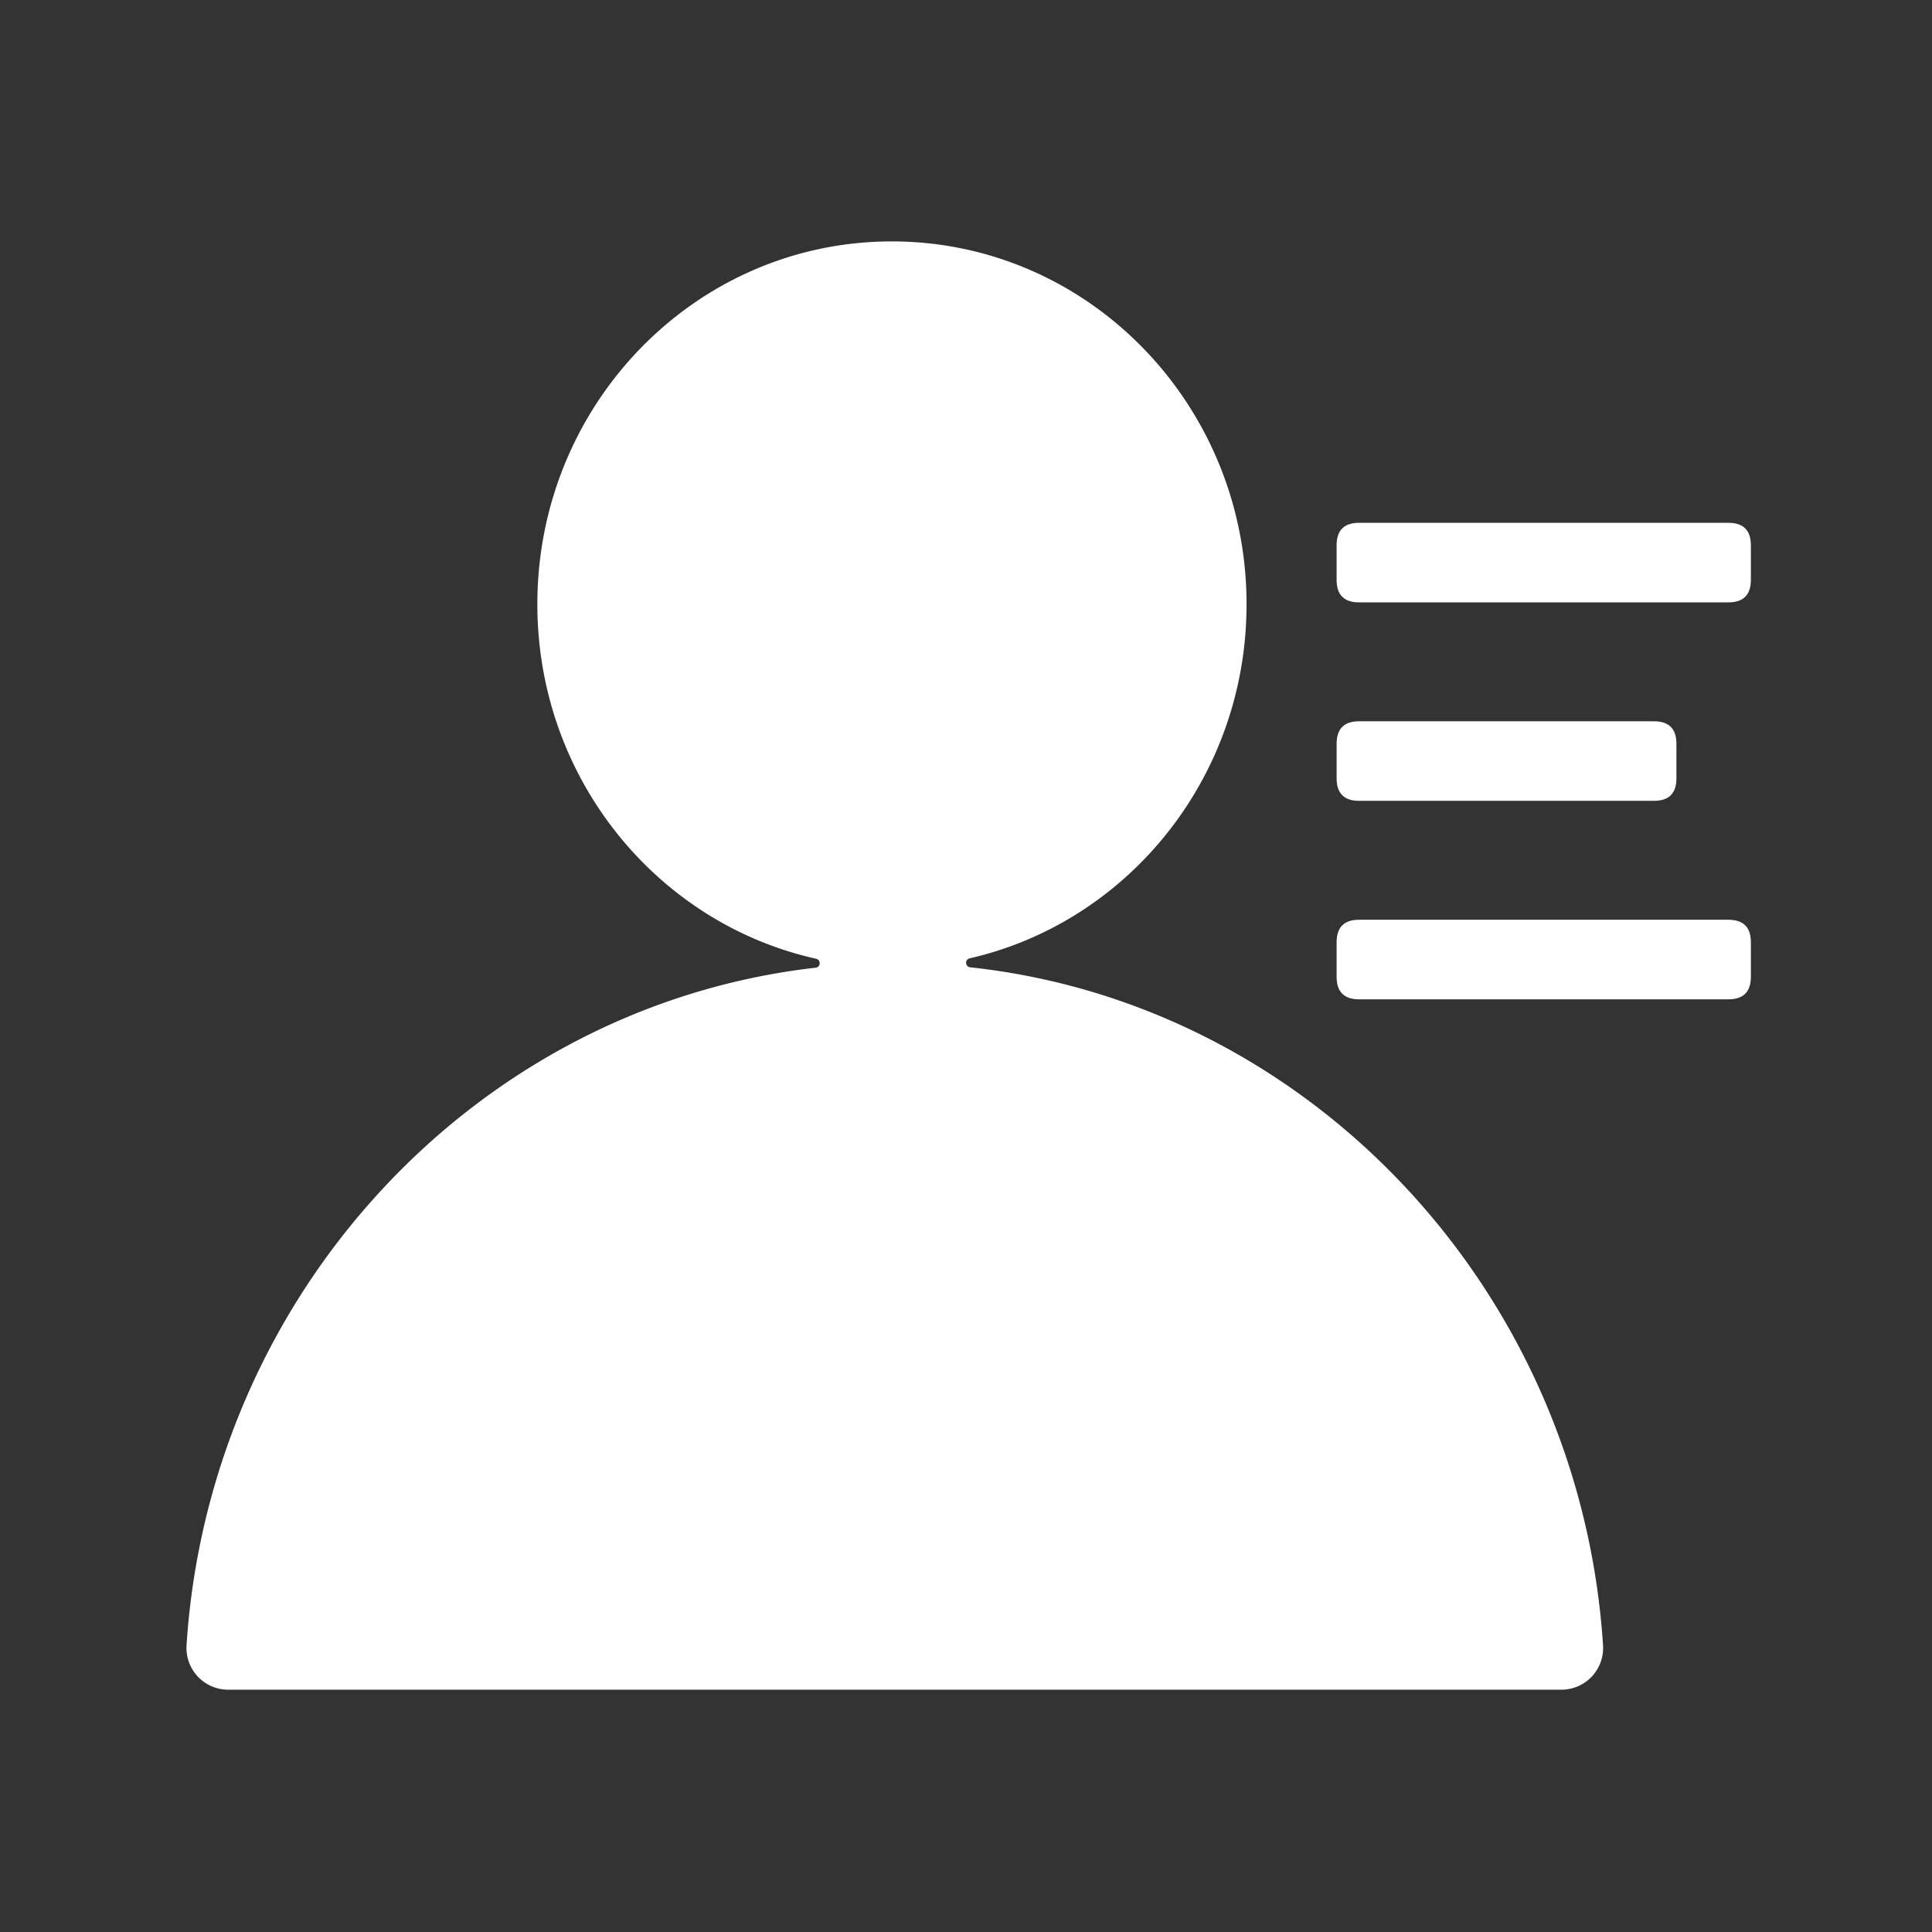 <?xml version="1.0" standalone="no"?><!DOCTYPE svg PUBLIC "-//W3C//DTD SVG 1.1//EN" "http://www.w3.org/Graphics/SVG/1.1/DTD/svg11.dtd"><svg t="1607999762286" class="icon" viewBox="0 0 1024 1024" version="1.1" xmlns="http://www.w3.org/2000/svg" p-id="4317" xmlns:xlink="http://www.w3.org/1999/xlink" width="200" height="200"><rect x="0" y="0" width="1024" height="1024" fill="#333333" stroke="none"/><defs><style type="text/css"></style></defs><path d="M514.22 512.69a2.41 2.41 0 0 1-0.29-4.75c84-19.2 146.77-95.93 146.77-187.67 0-106.21-84.15-192.32-188-192.32s-187.89 86.11-187.89 192.32c0 92.1 63.27 169.06 147.76 187.89a2.41 2.41 0 0 1-0.27 4.75C252.55 533.33 111 685.56 98.87 872a22.12 22.12 0 0 0 22 23.57h706.77a22.1 22.1 0 0 0 22-23.57c-12.15-187.13-154.71-339.79-335.42-359.31z" p-id="4318" fill="#ffffff"></path><path d="M888.54 424.46m-11.92 0l-156.26 0q-11.92 0-11.92-11.92l0-18.33q0-11.92 11.92-11.92l156.26 0q11.92 0 11.92 11.92l0 18.33q0 11.92-11.92 11.92Z" p-id="4319" fill="#ffffff"></path><path d="M928 319.27m-11.92 0l-195.73 0q-11.92 0-11.92-11.92l0-18.33q0-11.92 11.92-11.92l195.73 0q11.92 0 11.92 11.92l0 18.33q0 11.92-11.92 11.92Z" p-id="4320" fill="#ffffff"></path><path d="M928 529.66m-11.92 0l-195.73 0q-11.92 0-11.92-11.92l0-18.33q0-11.92 11.92-11.92l195.73 0q11.92 0 11.92 11.92l0 18.33q0 11.92-11.92 11.92Z" p-id="4321" fill="#ffffff"></path></svg>